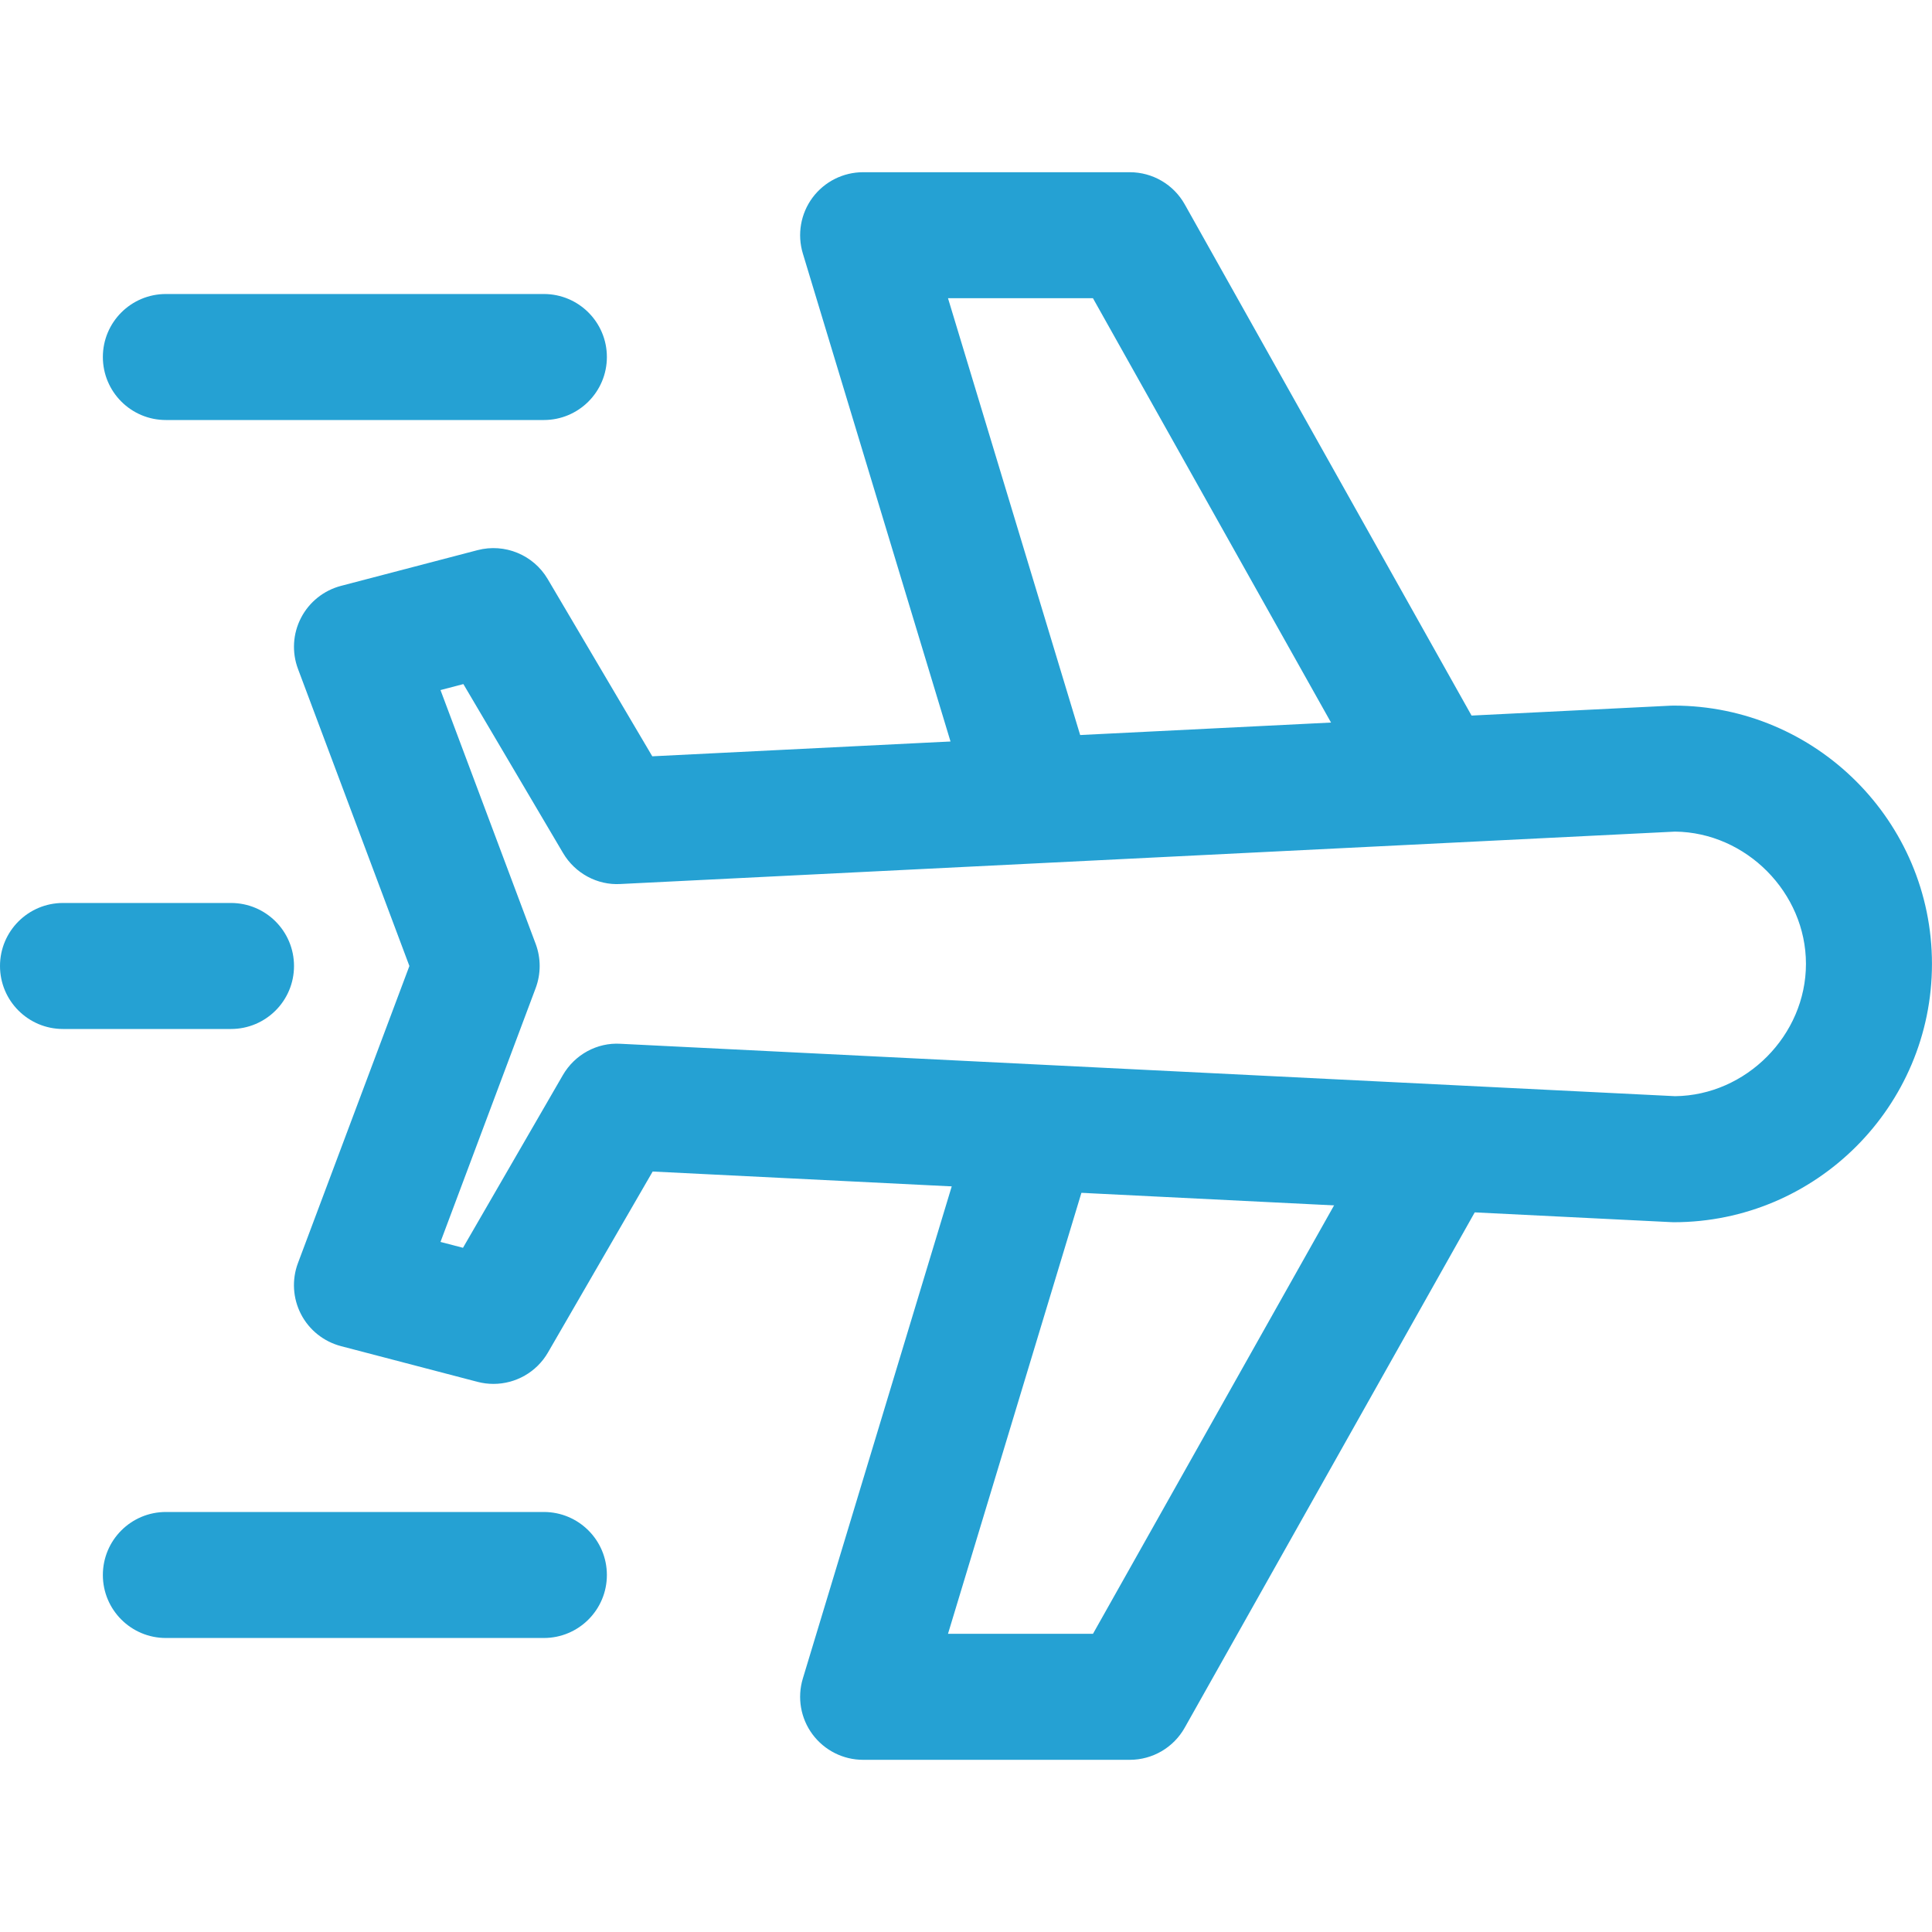 <svg width="50" height="50" viewBox="0 0 50 50" fill="none" xmlns="http://www.w3.org/2000/svg">
<g clip-path="url(#clip0)">
<path d="M43.314 18.261C43.288 18.261 43.261 18.262 43.233 18.263L16.881 19.573L14.175 14.987C13.805 14.359 13.062 14.054 12.358 14.238L8.826 15.162C8.38 15.279 8.003 15.579 7.791 15.989C7.578 16.399 7.55 16.88 7.712 17.312L10.595 25L7.711 32.688C7.549 33.121 7.578 33.601 7.79 34.011C8.002 34.421 8.379 34.721 8.825 34.838L12.358 35.762C12.495 35.798 12.634 35.815 12.771 35.815C13.343 35.815 13.886 35.514 14.182 35.001L16.891 30.319L43.233 31.628C43.26 31.63 43.287 31.631 43.315 31.631C47 31.631 49.999 28.632 49.999 24.946C49.999 21.26 47 18.261 43.314 18.261ZM43.351 28.369L16.058 27.013C15.448 26.976 14.872 27.296 14.566 27.825L11.982 32.293L11.4 32.141L13.863 25.572C14.001 25.203 14.001 24.796 13.863 24.427L11.4 17.859L11.992 17.704L14.573 22.078C14.881 22.6 15.458 22.914 16.058 22.878L43.351 21.522C45.191 21.542 46.738 23.102 46.738 24.945C46.738 26.79 45.191 28.349 43.351 28.369Z" fill="#25A1D3"/>
<path d="M35.807 21.124L38.65 19.528L30.661 5.289C30.373 4.775 29.829 4.457 29.239 4.457H22.337C21.821 4.457 21.336 4.701 21.028 5.115C20.721 5.53 20.628 6.065 20.777 6.559L25.234 21.288L28.354 20.343L24.534 7.717H28.285L35.807 21.124Z" fill="#25A1D3"/>
<path d="M35.862 28.82L28.286 42.283H24.534L28.354 29.657L25.233 28.712L20.777 43.441C20.628 43.935 20.72 44.47 21.028 44.885C21.336 45.299 21.821 45.544 22.337 45.544H29.239C29.829 45.544 30.372 45.226 30.66 44.713L38.704 30.42L35.862 28.82Z" fill="#25A1D3"/>
<path d="M14.075 7.609H4.293C3.392 7.609 2.662 8.339 2.662 9.239C2.662 10.14 3.392 10.87 4.293 10.87H14.075C14.976 10.87 15.706 10.14 15.706 9.239C15.706 8.339 14.976 7.609 14.075 7.609Z" fill="#25A1D3"/>
<path d="M14.075 39.13H4.293C3.392 39.13 2.662 39.86 2.662 40.761C2.662 41.661 3.392 42.391 4.293 42.391H14.075C14.976 42.391 15.706 41.661 15.706 40.761C15.706 39.86 14.976 39.13 14.075 39.13Z" fill="#25A1D3"/>
<path d="M5.978 23.369H1.63C0.73 23.369 0 24.099 0 25C0 25.901 0.73 26.63 1.63 26.63H5.978C6.879 26.63 7.609 25.901 7.609 25C7.609 24.099 6.879 23.369 5.978 23.369Z" fill="#25A1D3"/>
</g>
<defs>
<clipPath id="clip0">
<rect width="50" height="50" fill="white"/>
</clipPath>
</defs>
</svg>
